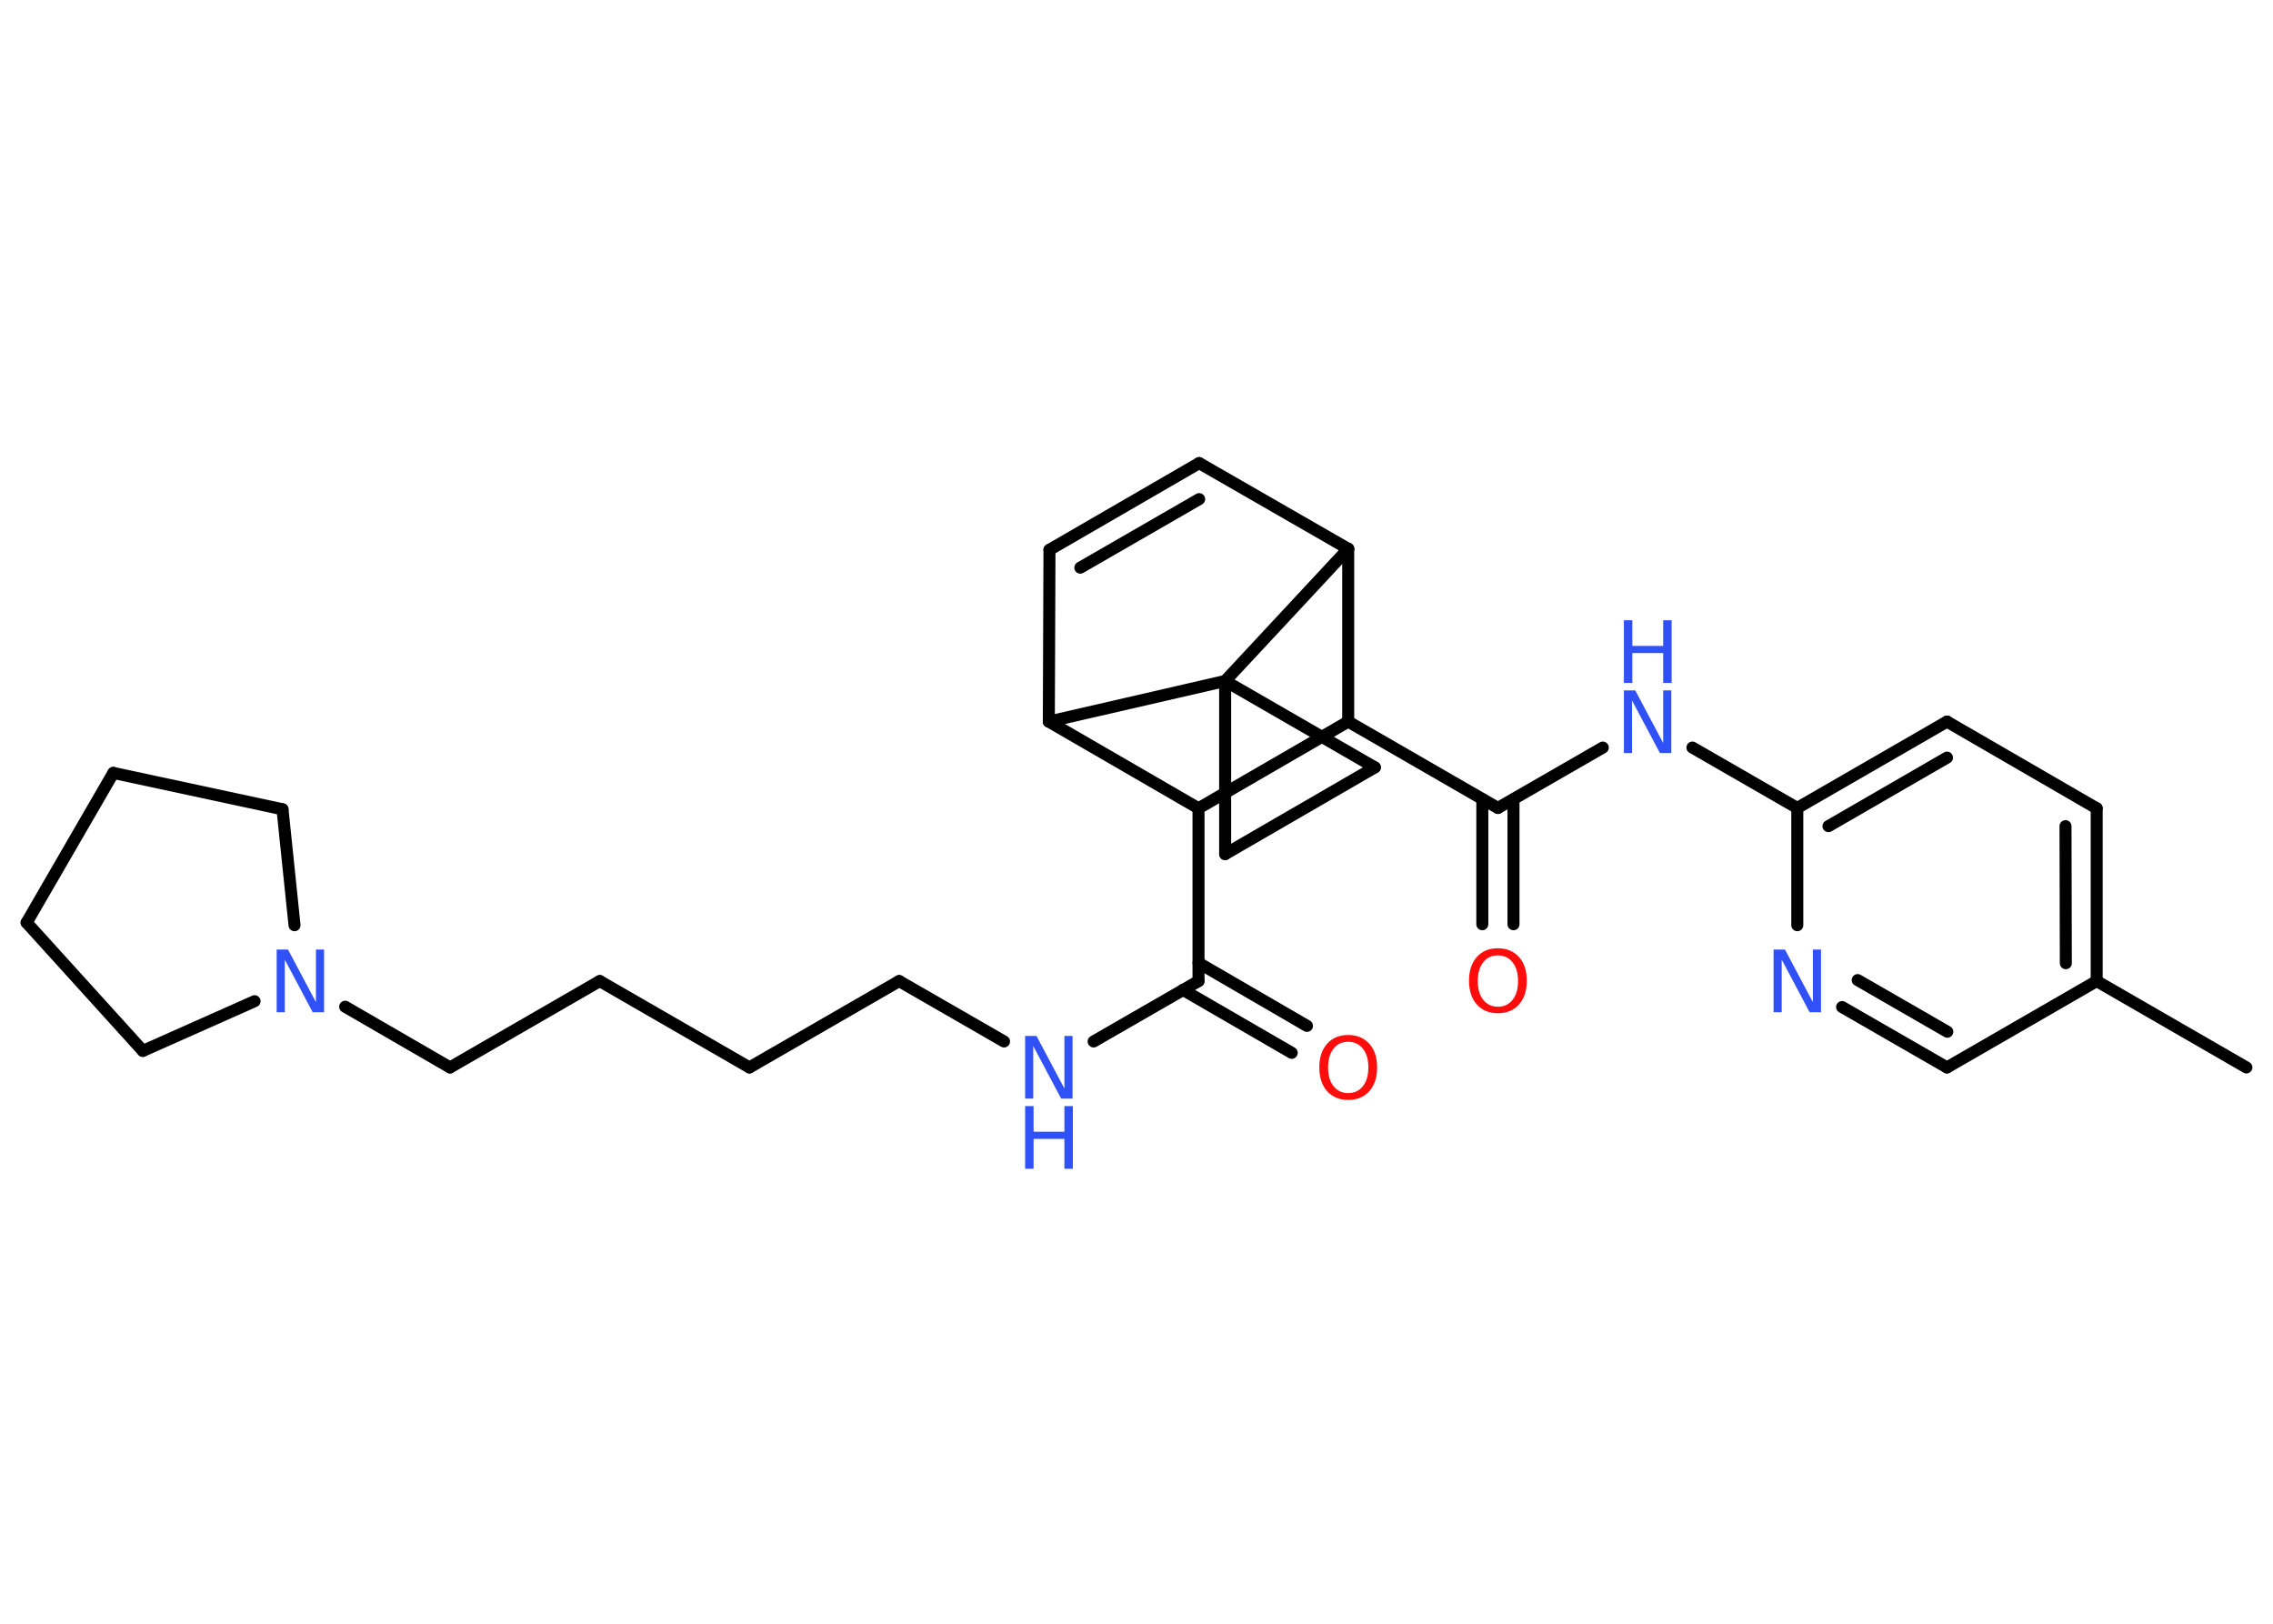 <?xml version='1.0' encoding='UTF-8'?>
<!DOCTYPE svg PUBLIC "-//W3C//DTD SVG 1.1//EN" "http://www.w3.org/Graphics/SVG/1.1/DTD/svg11.dtd">
<svg version='1.2' xmlns='http://www.w3.org/2000/svg' xmlns:xlink='http://www.w3.org/1999/xlink' width='70.0mm' height='50.0mm' viewBox='0 0 70.0 50.0'>
  <desc>Generated by the Chemistry Development Kit (http://github.com/cdk)</desc>
  <g stroke-linecap='round' stroke-linejoin='round' stroke='#000000' stroke-width='.37' fill='#3050F8'>
    <rect x='.0' y='.0' width='70.0' height='50.0' fill='#FFFFFF' stroke='none'/>
    <g id='mol1' class='mol'>
      <line id='mol1bnd1' class='bond' x1='69.18' y1='32.87' x2='64.57' y2='30.21'/>
      <g id='mol1bnd2' class='bond'>
        <line x1='64.57' y1='30.21' x2='64.57' y2='24.89'/>
        <line x1='63.62' y1='29.66' x2='63.61' y2='25.44'/>
      </g>
      <line id='mol1bnd3' class='bond' x1='64.57' y1='24.89' x2='59.96' y2='22.22'/>
      <g id='mol1bnd4' class='bond'>
        <line x1='59.96' y1='22.22' x2='55.35' y2='24.88'/>
        <line x1='59.96' y1='23.33' x2='56.31' y2='25.44'/>
      </g>
      <line id='mol1bnd5' class='bond' x1='55.35' y1='24.88' x2='52.12' y2='23.02'/>
      <line id='mol1bnd6' class='bond' x1='49.36' y1='23.02' x2='46.13' y2='24.88'/>
      <g id='mol1bnd7' class='bond'>
        <line x1='46.61' y1='24.61' x2='46.61' y2='28.46'/>
        <line x1='45.65' y1='24.61' x2='45.65' y2='28.46'/>
      </g>
      <line id='mol1bnd8' class='bond' x1='46.13' y1='24.88' x2='41.52' y2='22.22'/>
      <line id='mol1bnd9' class='bond' x1='41.52' y1='22.22' x2='36.91' y2='24.89'/>
      <line id='mol1bnd10' class='bond' x1='36.91' y1='24.89' x2='36.91' y2='30.21'/>
      <g id='mol1bnd11' class='bond'>
        <line x1='36.91' y1='29.65' x2='40.25' y2='31.59'/>
        <line x1='36.43' y1='30.48' x2='39.78' y2='32.42'/>
      </g>
      <line id='mol1bnd12' class='bond' x1='36.91' y1='30.21' x2='33.68' y2='32.07'/>
      <line id='mol1bnd13' class='bond' x1='30.92' y1='32.07' x2='27.69' y2='30.21'/>
      <line id='mol1bnd14' class='bond' x1='27.69' y1='30.21' x2='23.08' y2='32.87'/>
      <line id='mol1bnd15' class='bond' x1='23.08' y1='32.87' x2='18.47' y2='30.21'/>
      <line id='mol1bnd16' class='bond' x1='18.47' y1='30.21' x2='13.86' y2='32.87'/>
      <line id='mol1bnd17' class='bond' x1='13.86' y1='32.87' x2='10.63' y2='31.0'/>
      <line id='mol1bnd18' class='bond' x1='7.84' y1='30.83' x2='4.4' y2='32.36'/>
      <line id='mol1bnd19' class='bond' x1='4.4' y1='32.36' x2='.82' y2='28.41'/>
      <line id='mol1bnd20' class='bond' x1='.82' y1='28.41' x2='3.49' y2='23.8'/>
      <line id='mol1bnd21' class='bond' x1='3.49' y1='23.8' x2='8.7' y2='24.92'/>
      <line id='mol1bnd22' class='bond' x1='9.07' y1='28.49' x2='8.7' y2='24.92'/>
      <line id='mol1bnd23' class='bond' x1='36.91' y1='24.89' x2='32.3' y2='22.22'/>
      <line id='mol1bnd24' class='bond' x1='32.3' y1='22.22' x2='32.32' y2='16.93'/>
      <g id='mol1bnd25' class='bond'>
        <line x1='36.93' y1='14.26' x2='32.32' y2='16.93'/>
        <line x1='36.93' y1='15.37' x2='33.27' y2='17.48'/>
      </g>
      <line id='mol1bnd26' class='bond' x1='36.93' y1='14.26' x2='41.52' y2='16.9'/>
      <line id='mol1bnd27' class='bond' x1='41.52' y1='22.22' x2='41.52' y2='16.9'/>
      <line id='mol1bnd28' class='bond' x1='41.52' y1='16.9' x2='37.73' y2='20.97'/>
      <line id='mol1bnd29' class='bond' x1='32.3' y1='22.22' x2='37.73' y2='20.97'/>
      <line id='mol1bnd30' class='bond' x1='37.73' y1='20.97' x2='42.34' y2='23.63'/>
      <line id='mol1bnd31' class='bond' x1='42.34' y1='23.63' x2='37.73' y2='26.3'/>
      <line id='mol1bnd32' class='bond' x1='37.73' y1='20.97' x2='37.73' y2='26.3'/>
      <line id='mol1bnd33' class='bond' x1='55.35' y1='24.88' x2='55.35' y2='28.49'/>
      <g id='mol1bnd34' class='bond'>
        <line x1='56.73' y1='31.01' x2='59.96' y2='32.87'/>
        <line x1='57.21' y1='30.18' x2='59.97' y2='31.77'/>
      </g>
      <line id='mol1bnd35' class='bond' x1='64.57' y1='30.21' x2='59.96' y2='32.87'/>
      <g id='mol1atm6' class='atom'>
        <path d='M50.01 21.26h.35l.86 1.62v-1.62h.25v1.93h-.35l-.86 -1.62v1.62h-.25v-1.93z' stroke='none'/>
        <path d='M50.01 19.1h.26v.79h.95v-.79h.26v1.93h-.26v-.92h-.95v.92h-.26v-1.93z' stroke='none'/>
      </g>
      <path id='mol1atm8' class='atom' d='M46.13 29.42q-.29 .0 -.45 .21q-.17 .21 -.17 .58q.0 .37 .17 .58q.17 .21 .45 .21q.28 .0 .45 -.21q.17 -.21 .17 -.58q.0 -.37 -.17 -.58q-.17 -.21 -.45 -.21zM46.13 29.2q.4 .0 .65 .27q.24 .27 .24 .73q.0 .46 -.24 .73q-.24 .27 -.65 .27q-.41 .0 -.65 -.27q-.24 -.27 -.24 -.73q.0 -.46 .24 -.73q.24 -.27 .65 -.27z' stroke='none' fill='#FF0D0D'/>
      <path id='mol1atm12' class='atom' d='M41.52 32.08q-.29 .0 -.45 .21q-.17 .21 -.17 .58q.0 .37 .17 .58q.17 .21 .45 .21q.28 .0 .45 -.21q.17 -.21 .17 -.58q.0 -.37 -.17 -.58q-.17 -.21 -.45 -.21zM41.52 31.87q.4 .0 .65 .27q.24 .27 .24 .73q.0 .46 -.24 .73q-.24 .27 -.65 .27q-.41 .0 -.65 -.27q-.24 -.27 -.24 -.73q.0 -.46 .24 -.73q.24 -.27 .65 -.27z' stroke='none' fill='#FF0D0D'/>
      <g id='mol1atm13' class='atom'>
        <path d='M31.57 31.9h.35l.86 1.62v-1.62h.25v1.93h-.35l-.86 -1.62v1.62h-.25v-1.93z' stroke='none'/>
        <path d='M31.57 34.06h.26v.79h.95v-.79h.26v1.93h-.26v-.92h-.95v.92h-.26v-1.93z' stroke='none'/>
      </g>
      <path id='mol1atm18' class='atom' d='M8.52 29.24h.35l.86 1.62v-1.62h.25v1.93h-.35l-.86 -1.62v1.62h-.25v-1.93z' stroke='none'/>
      <path id='mol1atm30' class='atom' d='M54.62 29.24h.35l.86 1.62v-1.62h.25v1.93h-.35l-.86 -1.62v1.62h-.25v-1.93z' stroke='none'/>
    </g>
  </g>
</svg>
